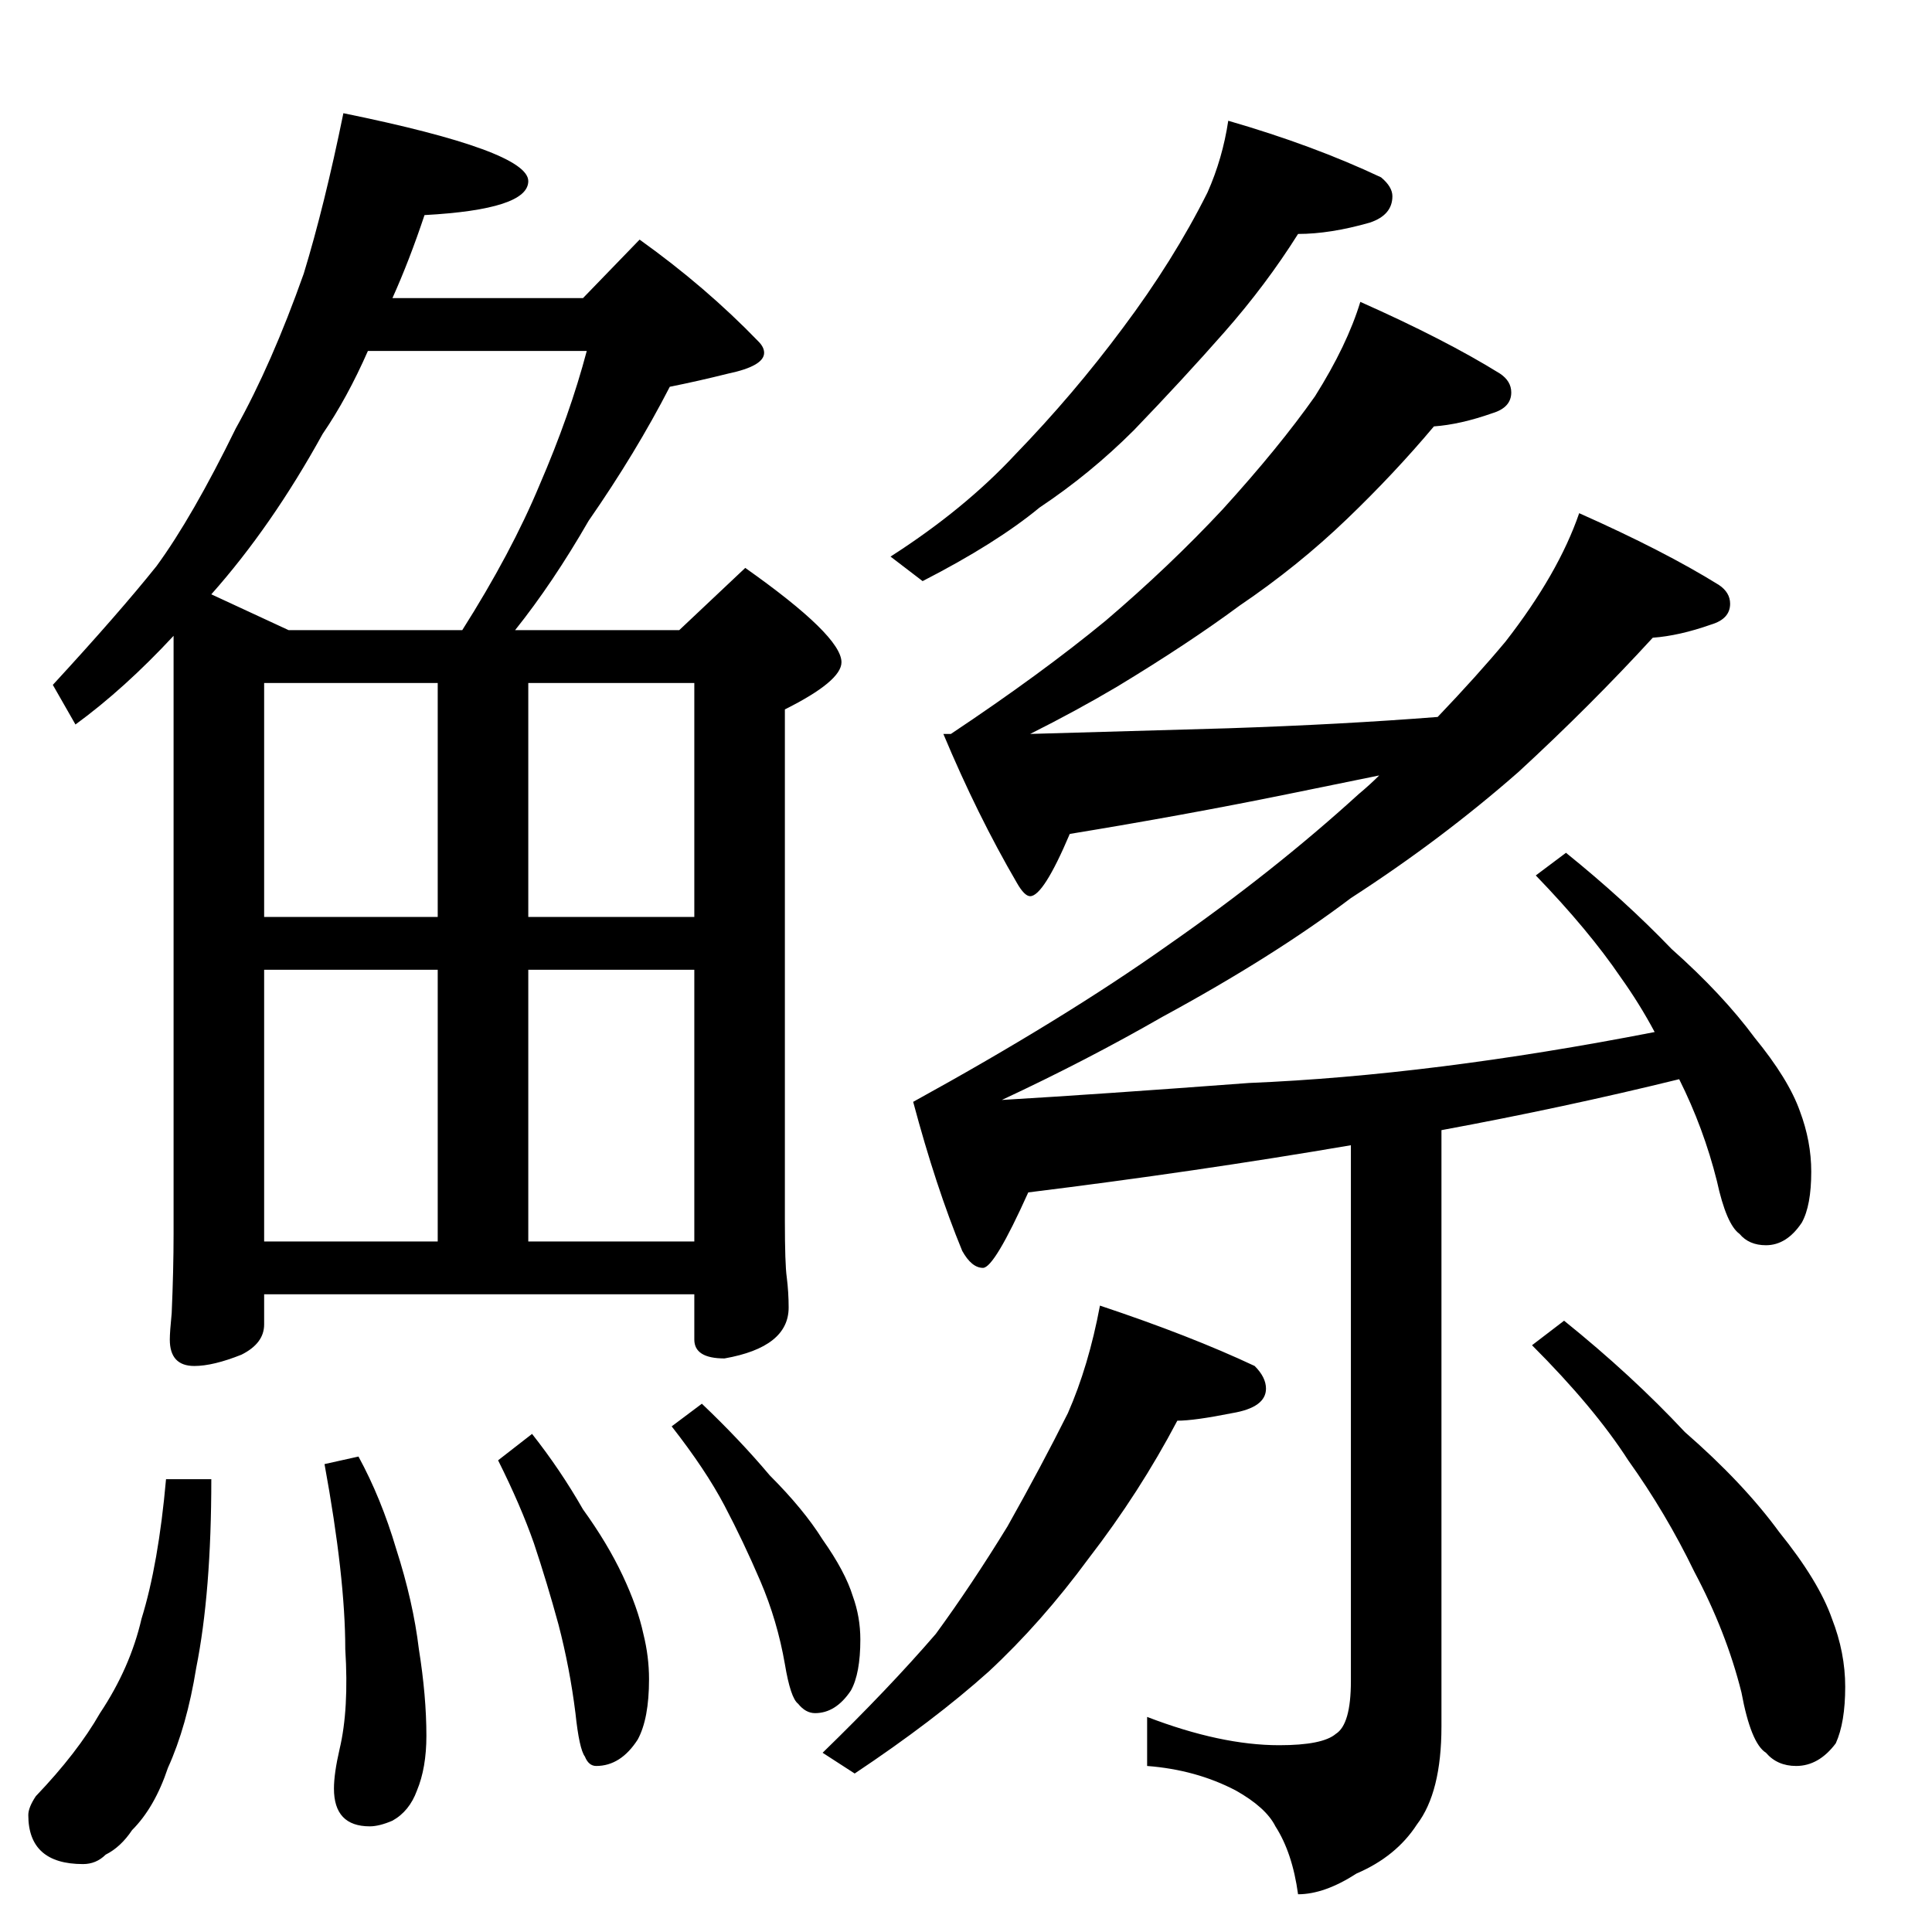 <?xml version="1.0" standalone="no"?>
<!DOCTYPE svg PUBLIC "-//W3C//DTD SVG 1.1//EN" "http://www.w3.org/Graphics/SVG/1.1/DTD/svg11.dtd" >
<svg xmlns="http://www.w3.org/2000/svg" xmlns:xlink="http://www.w3.org/1999/xlink" version="1.1" viewBox="0 -204 1024 1024">
  <g transform="matrix(1 0 0 -1 0 820)">
   <path fill="currentColor"
d="M182 964q98 -20 98 -36q0 -15 -55 -18q-8 -24 -17 -44h101l30 31q35 -25 63 -54q3 -3 3 -6q0 -7 -19 -11q-16 -4 -31 -7q-18 -35 -43 -71q-19 -33 -39 -58h87l35 33q51 -36 51 -50q0 -10 -30 -25v-271q0 -23 1 -30q1 -8 1 -16q0 -21 -34 -27q-16 0 -16 10v24h-228v-16
q0 -10 -12 -16q-15 -6 -25 -6q-13 0 -13 14q0 4 1 14q1 23 1 42v317q-26 -28 -52 -47l-12 21q35 38 55 63q19 26 42 73q19 34 36 82q11 36 21 85zM140 366h92v144h-92v-144zM280 366h88v144h-88v-144zM140 538h92v124h-92v-124zM280 662v-124h88v124h-88zM153 690h92
q26 41 41 77q16 37 25 71h-116q-11 -25 -24 -44q-27 -49 -59 -85zM88 240h24q0 -60 -8 -100q-5 -31 -15 -53q-7 -21 -19 -33q-6 -9 -14 -13q-5 -5 -12 -5q-29 0 -29 26q0 4 4 10q22 23 34 44q16 24 22 50q9 29 13 74zM190 252q12 -22 20 -49q9 -28 12 -53q4 -25 4 -46
q0 -17 -5 -29q-4 -11 -13 -16q-7 -3 -12 -3q-19 0 -19 20q0 8 3 21q5 21 3 53q0 38 -11 98zM282 264q15 -19 27 -40q13 -18 21 -35t11 -31q3 -12 3 -24q0 -21 -6 -32q-9 -14 -22 -14q-4 0 -6 5q-3 4 -5 23q-3 24 -9 47q-6 22 -13 43q-7 20 -19 44zM372 280q20 -19 36 -38
q18 -18 28 -34q12 -17 16 -30q4 -11 4 -23q0 -18 -5 -27q-8 -12 -19 -12q-5 0 -9 5q-4 3 -7 21q-4 23 -13 44t-19 40t-28 42zM651 960q45 -13 81 -30q6 -5 6 -10q0 -10 -12 -14q-21 -6 -38 -6q-17 -27 -39 -52t-48 -52q-23 -23 -50 -41q-23 -19 -62 -39l-17 13q39 25 66 54
q31 32 57 67q27 36 45 72q8 18 11 38zM721 864q45 -20 74 -38q6 -4 6 -10q0 -8 -10 -11q-17 -6 -31 -7q-21 -25 -46 -49q-26 -25 -57 -46q-27 -20 -65 -43q-22 -13 -46 -25l105 3q60 2 111 6q21 22 36 40q28 36 39 68q45 -20 74 -38q6 -4 6 -10q0 -8 -10 -11q-17 -6 -31 -7
q-33 -36 -71 -71q-41 -36 -89 -67q-41 -31 -100 -63q-40 -23 -85 -44q51 3 131 9q97 4 215 27q-8 15 -18 29q-17 25 -45 54l16 12q31 -25 56 -51q27 -24 44 -47q18 -22 24 -39q6 -16 6 -32q0 -18 -5 -27q-8 -12 -19 -12q-9 0 -14 6q-7 5 -12 28q-7 28 -20 54
q-61 -15 -126 -27v-316q0 -35 -13 -52q-11 -17 -32 -26q-17 -11 -31 -11q-3 22 -12 36q-5 10 -21 19q-21 11 -47 13v26q39 -15 70 -15q23 0 30 6q8 5 8 28v284q-82 -14 -171 -25q-18 -40 -24 -40t-11 9q-14 34 -26 79q80 44 135 83q56 39 101 80q6 5 11 10l-49 -10
q-54 -11 -115 -21q-14 -33 -21 -33q-3 0 -7 7q-21 36 -39 79h4q48 32 82 60q34 29 62 59q30 33 49 60q17 27 24 50zM583 332q48 -16 82 -32q6 -6 6 -12q0 -10 -18 -13q-20 -4 -29 -4q-20 -38 -47 -73q-25 -34 -53 -60q-29 -26 -71 -54l-17 11q35 34 60 63q19 26 38 57
q18 32 32 60q11 25 17 57zM829 324q36 -29 64 -59q31 -27 50 -53q21 -26 28 -46q7 -18 7 -36q0 -19 -5 -30q-9 -12 -21 -12q-10 0 -16 7q-8 5 -13 32q-8 32 -25 64q-15 31 -35 59q-18 28 -51 61z" />
  </g>

</svg>
